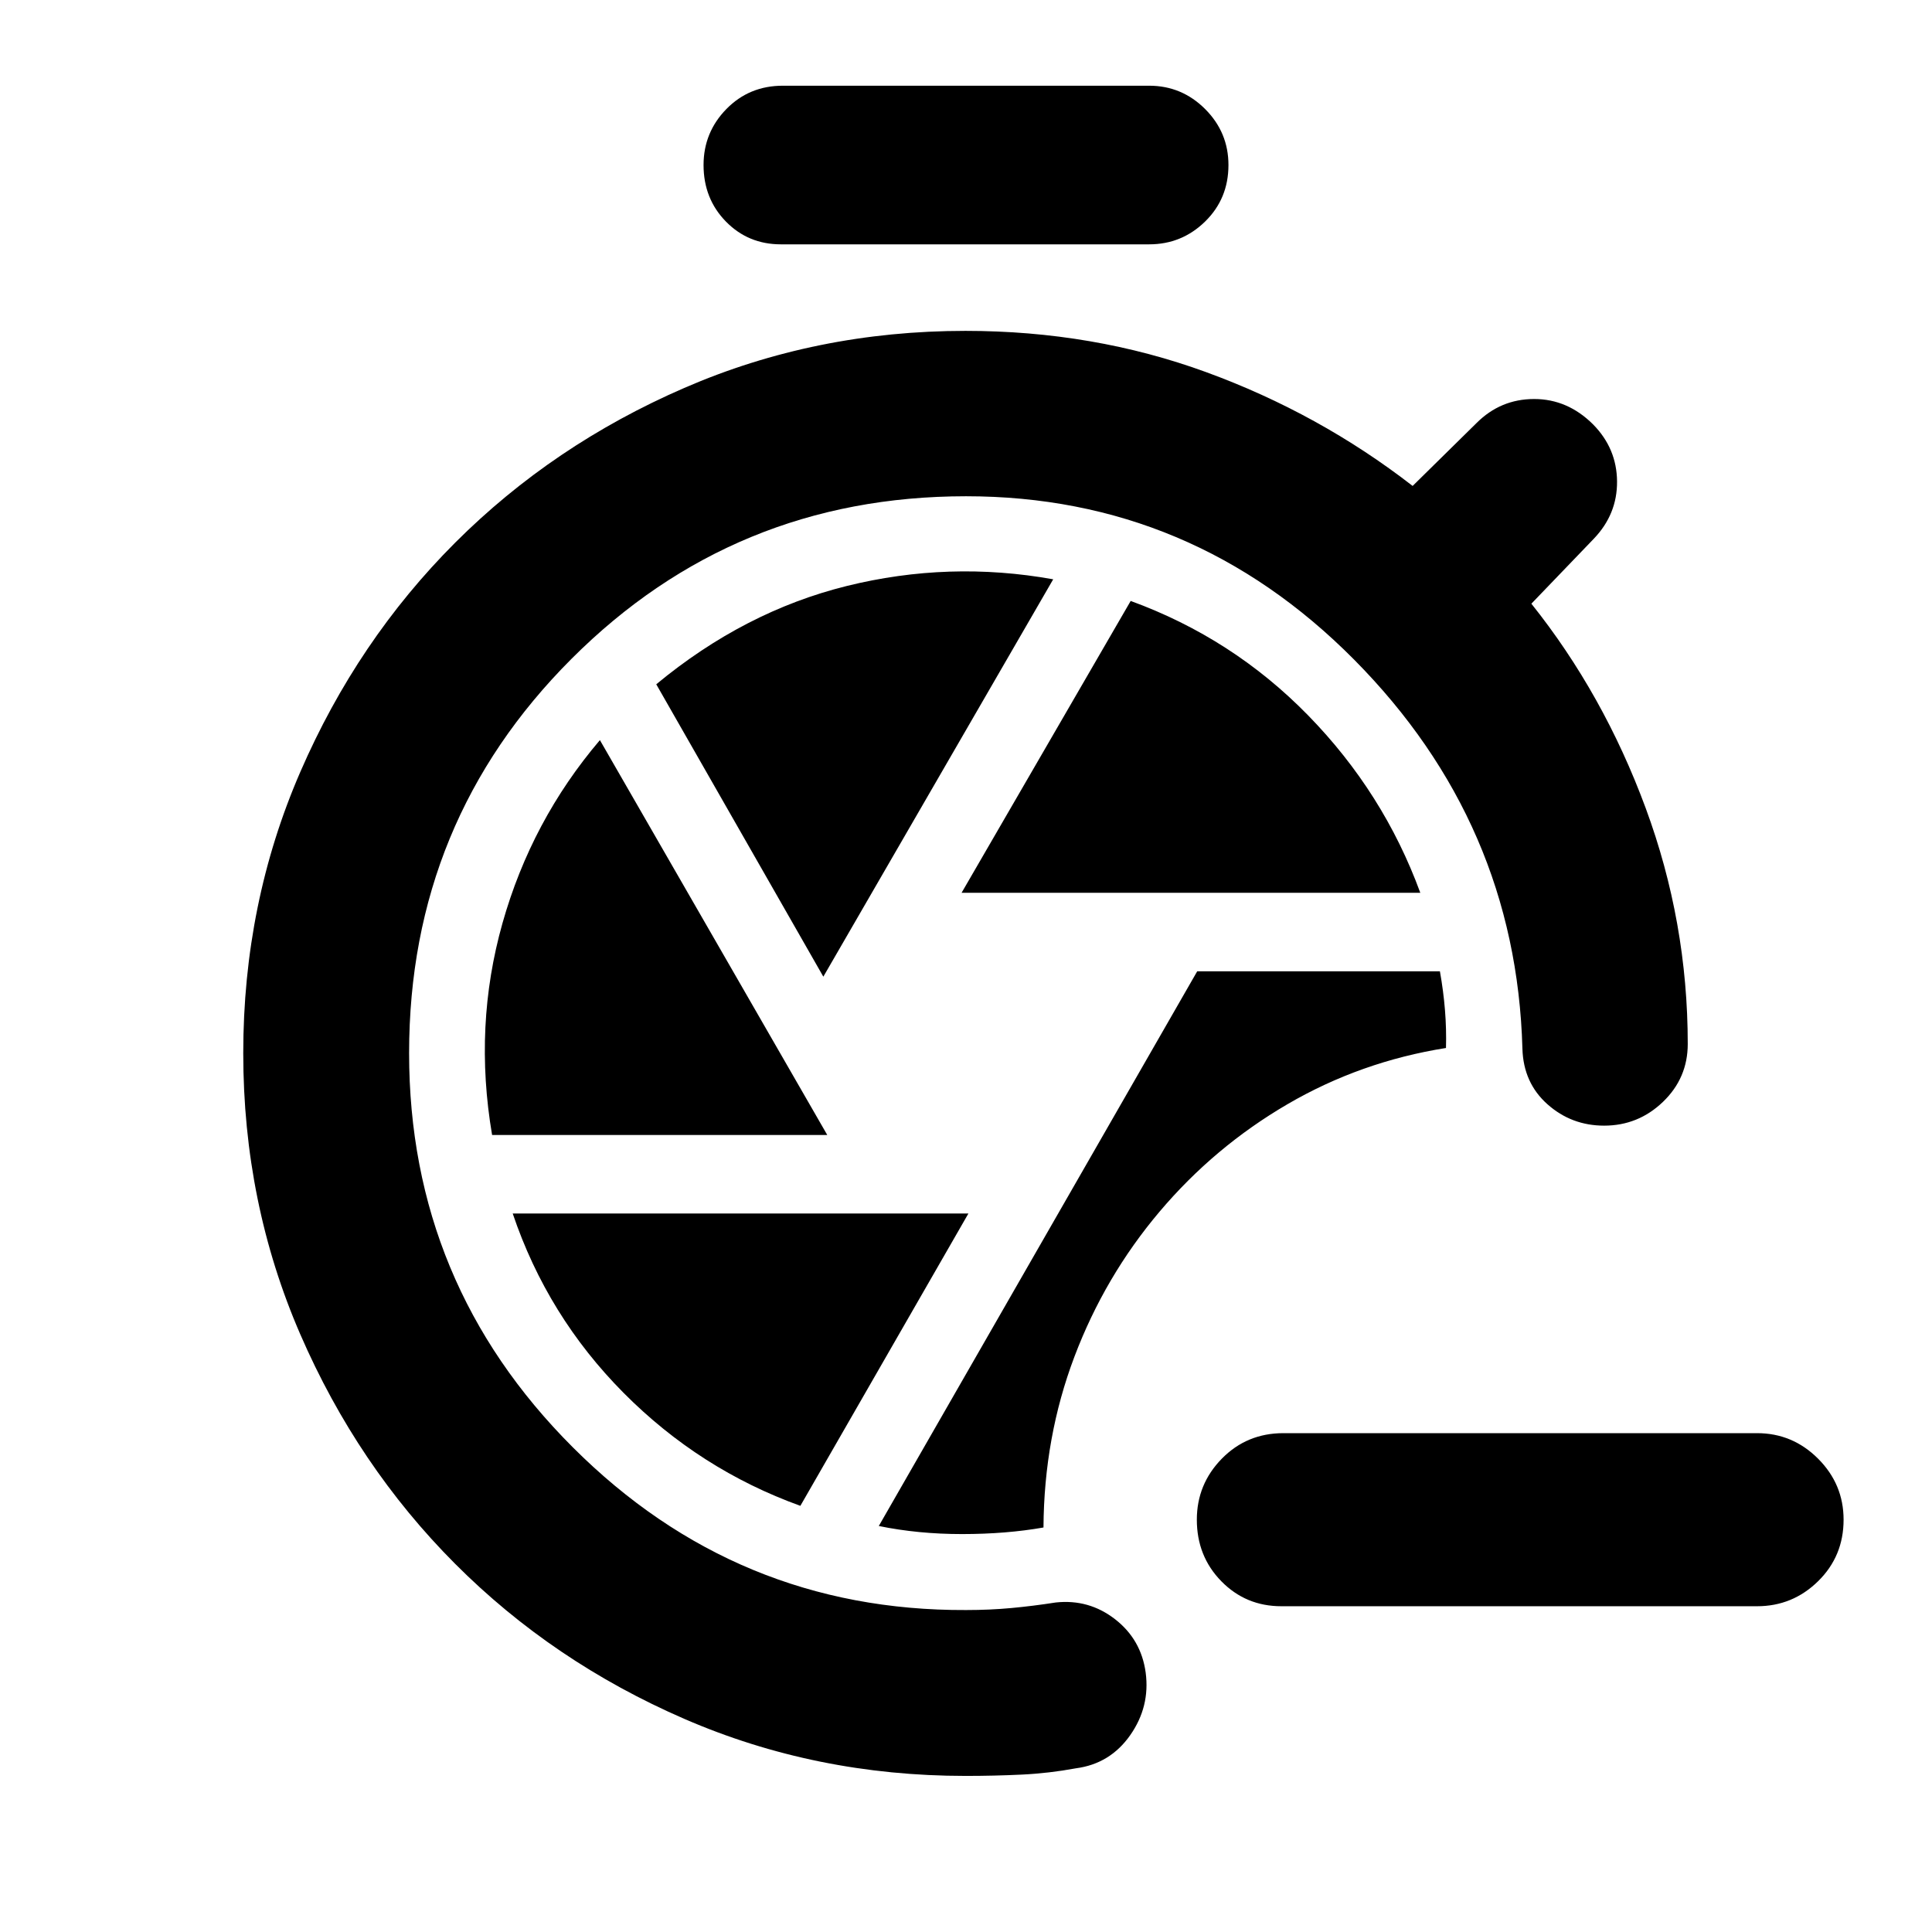 <svg xmlns="http://www.w3.org/2000/svg" height="24" viewBox="0 -960 960 960" width="24"><path d="M636.7-161.87q-17.66 0-29.83-12.42-12.17-12.43-12.17-30.58 0-17.65 12.42-30.33 12.42-12.67 30.58-12.67h235.37q17.65 0 30.32 12.67 12.68 12.68 12.68 30.33 0 18.15-12.68 30.58-12.67 12.42-30.32 12.42H636.7ZM479.76-77.56q-74.43 0-139.74-28.35-65.3-28.35-113.88-77.05-48.57-48.69-76.92-114-28.35-65.3-28.35-139.74 0-74.43 28.35-139.73 28.35-65.31 76.92-113.89 48.58-48.57 113.88-76.92 65.31-28.35 139.74-28.35 63.48 0 119.59 20.51 56.11 20.51 102.58 56.54l31.74-31.24q11.94-11.94 28.62-11.95 16.69-.01 29.38 12.69 11.7 11.93 11.83 28.25.13 16.31-11.57 28.51l-31 32.26q35.85 44.87 56.78 101.51 20.92 56.64 20.92 117.25 0 16.93-12.3 28.76-12.31 11.83-29.24 11.83-16.22 0-28.18-10.63-11.95-10.63-12.43-27.61-3.11-112.11-83.62-193.31-80.51-81.19-192.86-81.19-115.24 0-195.98 80.74T203.28-436.7q0 114.55 81.36 195.87Q366-159.5 480-159.98q11.78 0 22.57-1 10.78-1 22.06-2.76 16.46-1.76 29.44 8.32 12.97 10.07 15.21 26.53 2.24 16.93-7.71 31.12-9.96 14.18-26.9 16.42-13.54 2.5-27.07 3.14-13.53.65-27.84.65ZM518.5-201q.26-44.93 15.37-84.86 15.11-39.92 42.33-72.1 27.21-32.17 63.54-53.37 36.33-21.19 78.76-27.93.26-9.35-.5-18.81-.76-9.45-2.52-19.3H594.89L436.67-201.74q19.55 4.02 41.44 4.01 21.89-.01 40.39-3.27Zm-40.7-315.37h227.94q-18.22-49.74-55.71-88.13-37.49-38.39-88.2-56.89L477.8-516.37Zm-68.69 41.67 114.22-197.45q-51.72-9.28-102.61 3.33-50.89 12.62-94.63 48.84l83.02 145.28Zm-164.59 78.68h166.55L298.09-592.24q-34 39.94-48.41 90.95-14.4 51.01-5.16 105.27ZM397.7-211.76l83.5-145.26H254.76q17.22 50.98 55.08 89.11t87.86 56.15ZM388-838.59q-16.22 0-27.32-11.34-11.09-11.35-11.09-28.07 0-16.22 11.34-27.82 11.35-11.59 28.07-11.59h182q16.22 0 27.82 11.59 11.59 11.6 11.59 27.82 0 16.72-11.59 28.07-11.6 11.34-27.82 11.34H388Z"/></svg>